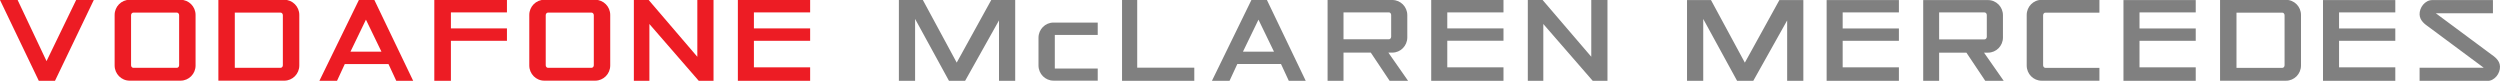 <?xml version="1.0" encoding="utf-8"?>
<!-- Generator: Adobe Illustrator 16.0.3, SVG Export Plug-In . SVG Version: 6.00 Build 0)  -->
<!DOCTYPE svg PUBLIC "-//W3C//DTD SVG 1.1//EN" "http://www.w3.org/Graphics/SVG/1.1/DTD/svg11.dtd">
<svg version="1.1" id="Layer_1" xmlns="http://www.w3.org/2000/svg" xmlns:xlink="http://www.w3.org/1999/xlink" x="0px" y="0px"
	 width="1121.762px" height="36.249px" viewBox="0 0 1121.762 36.249" enable-background="new 0 0 1121.762 36.249"
	 xml:space="preserve">
<g>
	<g>
		<g>
			<path fill-rule="evenodd" clip-rule="evenodd" fill="#ED1C24" d="M58.159-0.099c-3.706,0-6.724,3.05-6.724,6.796v22.691
				c0,3.761,3.018,6.803,6.724,6.803h22.861c3.715,0,6.732-3.042,6.732-6.803V6.697c0-3.746-3.018-6.796-6.732-6.796H58.159z
				 M58.808,29.268V6.821c0-0.618,0.446-1.163,0.997-1.163h19.583c0.534,0,0.988,0.545,0.988,1.163v22.447
				c0,0.642-0.455,1.158-0.988,1.158H59.805C59.253,30.426,58.808,29.909,58.808,29.268z"/>
		</g>
		<g>
			<path fill-rule="evenodd" clip-rule="evenodd" fill="#ED1C24" d="M244.217-0.099c-3.705,0-6.723,3.05-6.723,6.796v22.691
				c0,3.761,3.018,6.803,6.723,6.803h22.866c3.701,0,6.728-3.042,6.728-6.803V6.697c0-3.746-3.026-6.796-6.728-6.796H244.217z
				 M244.87,29.268V6.821c0-0.618,0.441-1.163,0.988-1.163h19.583c0.534,0,1.002,0.545,1.002,1.163v22.447
				c0,0.642-0.468,1.158-1.002,1.158h-19.583C245.312,30.426,244.87,29.909,244.87,29.268z"/>
		</g>
		<polygon fill-rule="evenodd" clip-rule="evenodd" fill="#ED1C24" points="0,-0.002 7.906,-0.002 20.88,27.426 34.164,-0.002 
			42.083,-0.002 24.679,36.251 17.404,36.251 		"/>
		<path fill-rule="evenodd" clip-rule="evenodd" fill="#ED1C24" d="M167.983-0.002l17.404,36.253h-7.584l-3.494-7.511h-19.605
			l-3.48,7.511h-7.906l17.713-36.253H167.983z M157.25,23.195h13.914l-6.966-14.374L157.25,23.195z"/>
		<polygon fill-rule="evenodd" clip-rule="evenodd" fill="#ED1C24" points="227.471,-0.002 227.471,5.555 202.324,5.555 
			202.324,12.739 227.471,12.739 227.471,18.296 202.324,18.296 202.324,36.251 194.877,36.251 194.877,-0.002 		"/>
		<polygon fill-rule="evenodd" clip-rule="evenodd" fill="#ED1C24" points="312.894,25.48 312.894,-0.002 320.164,-0.002 
			320.164,36.251 313.524,36.251 291.387,10.776 291.387,36.251 284.416,36.251 284.416,-0.002 291.061,-0.002 		"/>
		<polygon fill-rule="evenodd" clip-rule="evenodd" fill="#ED1C24" points="363.514,-0.002 363.514,5.555 338.283,5.555 
			338.283,12.739 363.514,12.739 363.514,18.296 338.283,18.296 338.283,30.216 363.514,30.216 363.514,36.251 331.083,36.251 
			331.083,-0.002 		"/>
		<g>
			<path fill-rule="evenodd" clip-rule="evenodd" fill="#ED1C24" d="M97.988-0.099v36.29h29.581c3.706,0,6.728-3.042,6.728-6.803
				V6.697c0-3.746-3.022-6.796-6.728-6.796H97.988z M105.355,5.658h20.567c0.542,0,0.997,0.545,0.997,1.163v22.447
				c0,0.642-0.454,1.158-0.997,1.158h-20.567V5.658z"/>
		</g>
	</g>
	<path fill-rule="evenodd" clip-rule="evenodd" fill="#808080" d="M779.445,36.269h7.258L801.905,9.16v27.109h7.266V0.032H798.42
		l-15.498,28.076L767.732,0.032h-10.756v36.237h7.275V8.502L779.445,36.269z M1092.957,5.953h25.636V0.032c0,0-22.504,0-27.202,0
		c-3.313,0-5.846,3.397-5.709,6.525c0.137,2.792,2.475,4.372,4.121,5.545l24.67,18.3c-9.587,0-28.791,0-28.791,0l0,0v5.921
		c0,0,25.676,0,30.365,0c3.31,0,5.854-3.411,5.709-6.529c-0.119-2.784-2.475-4.381-4.12-5.55L1092.957,5.953 M996.151-0.074v36.29
		h29.585c3.71,0,6.728-3.053,6.728-6.807V6.711c0-3.746-3.018-6.785-6.728-6.785H996.151z M1003.523,5.674h20.571
		c0.547,0,1.002,0.543,1.002,1.169v22.447c0,0.631-0.455,1.16-1.002,1.16h-20.571V5.674z M942.02,30.451h-24.255
		c-0.552,0-1.011-0.529-1.011-1.16V6.843c0-0.626,0.459-1.169,1.011-1.169h24.255v-5.748h-25.914c-3.71,0-6.715,3.039-6.715,6.785
		V29.41c0,3.754,3.005,6.807,6.715,6.807h25.914V30.451z M1042.342,0.032v36.237h32.443v-6.044h-25.239v-11.92h25.239v-5.541
		h-25.239V5.578h25.239V0.032H1042.342z M819.618,0.032v36.237h32.431v-6.044h-25.235v-11.92h25.235v-5.541h-25.235V5.578h25.235
		V0.032H819.618z M952.807,0.032v36.237h32.43v-6.044h-25.23v-11.92h25.23v-5.541h-25.23V5.578h25.23V0.032H952.807z
		 M890.796,36.269h8.28l-8.836-12.644h1.773c3.706,0,6.719-3.044,6.719-6.785V6.826c0-3.754-3.013-6.794-6.719-6.794h-29.06v36.237
		h7.143V23.625h12.242L890.796,36.269z M870.097,5.578h20.399c0.538,0,0.992,0.533,0.992,1.16V16.5c0,0.622-0.454,1.165-0.992,1.165
		h-20.399V5.578z"/>
	<path fill-rule="evenodd" clip-rule="evenodd" fill="#808080" d="M568.477,0l17.404,36.249h-7.594l-3.489-7.518h-19.61
		l-3.484,7.518h-7.897L561.514,0H568.477z M557.721,23.186h13.928l-6.967-14.365L557.721,23.186z M692.18,0h-6.645v36.249h6.957
		V10.767l22.156,25.481h6.631V0h-7.266v25.462L692.18,0z M642.191,0v36.249h32.43v-6.039h-25.217V18.28h25.217v-5.55h-25.217V5.552
		h25.217V0H642.191z M425.803,36.249h7.257l15.198-27.103v27.103h7.27V0h-10.75l-15.498,28.091L414.09,0h-10.756v36.249h7.274V8.497
		L425.803,36.249z M503.465,36.249h32.422v-5.881h-25.614V0h-6.808V36.249z M492.555,10.127h-19.852
		c-3.711,0-6.724,3.048-6.724,6.785v12.476c0,3.746,3.013,6.794,6.724,6.794h19.852v-5.426h-19.256V15.677h19.256V10.127z
		 M623.529,36.249h8.271l-8.836-12.644h1.777c3.701,0,6.719-3.058,6.719-6.799V6.792c0-3.746-3.018-6.792-6.719-6.792h-29.051
		v36.249h7.146V23.605h12.242L623.529,36.249z M602.838,5.552h20.387c0.533,0,0.998,0.536,0.998,1.163v9.752
		c0,0.64-0.465,1.16-0.998,1.16h-20.387V5.552z"/>
</g>
</svg>
